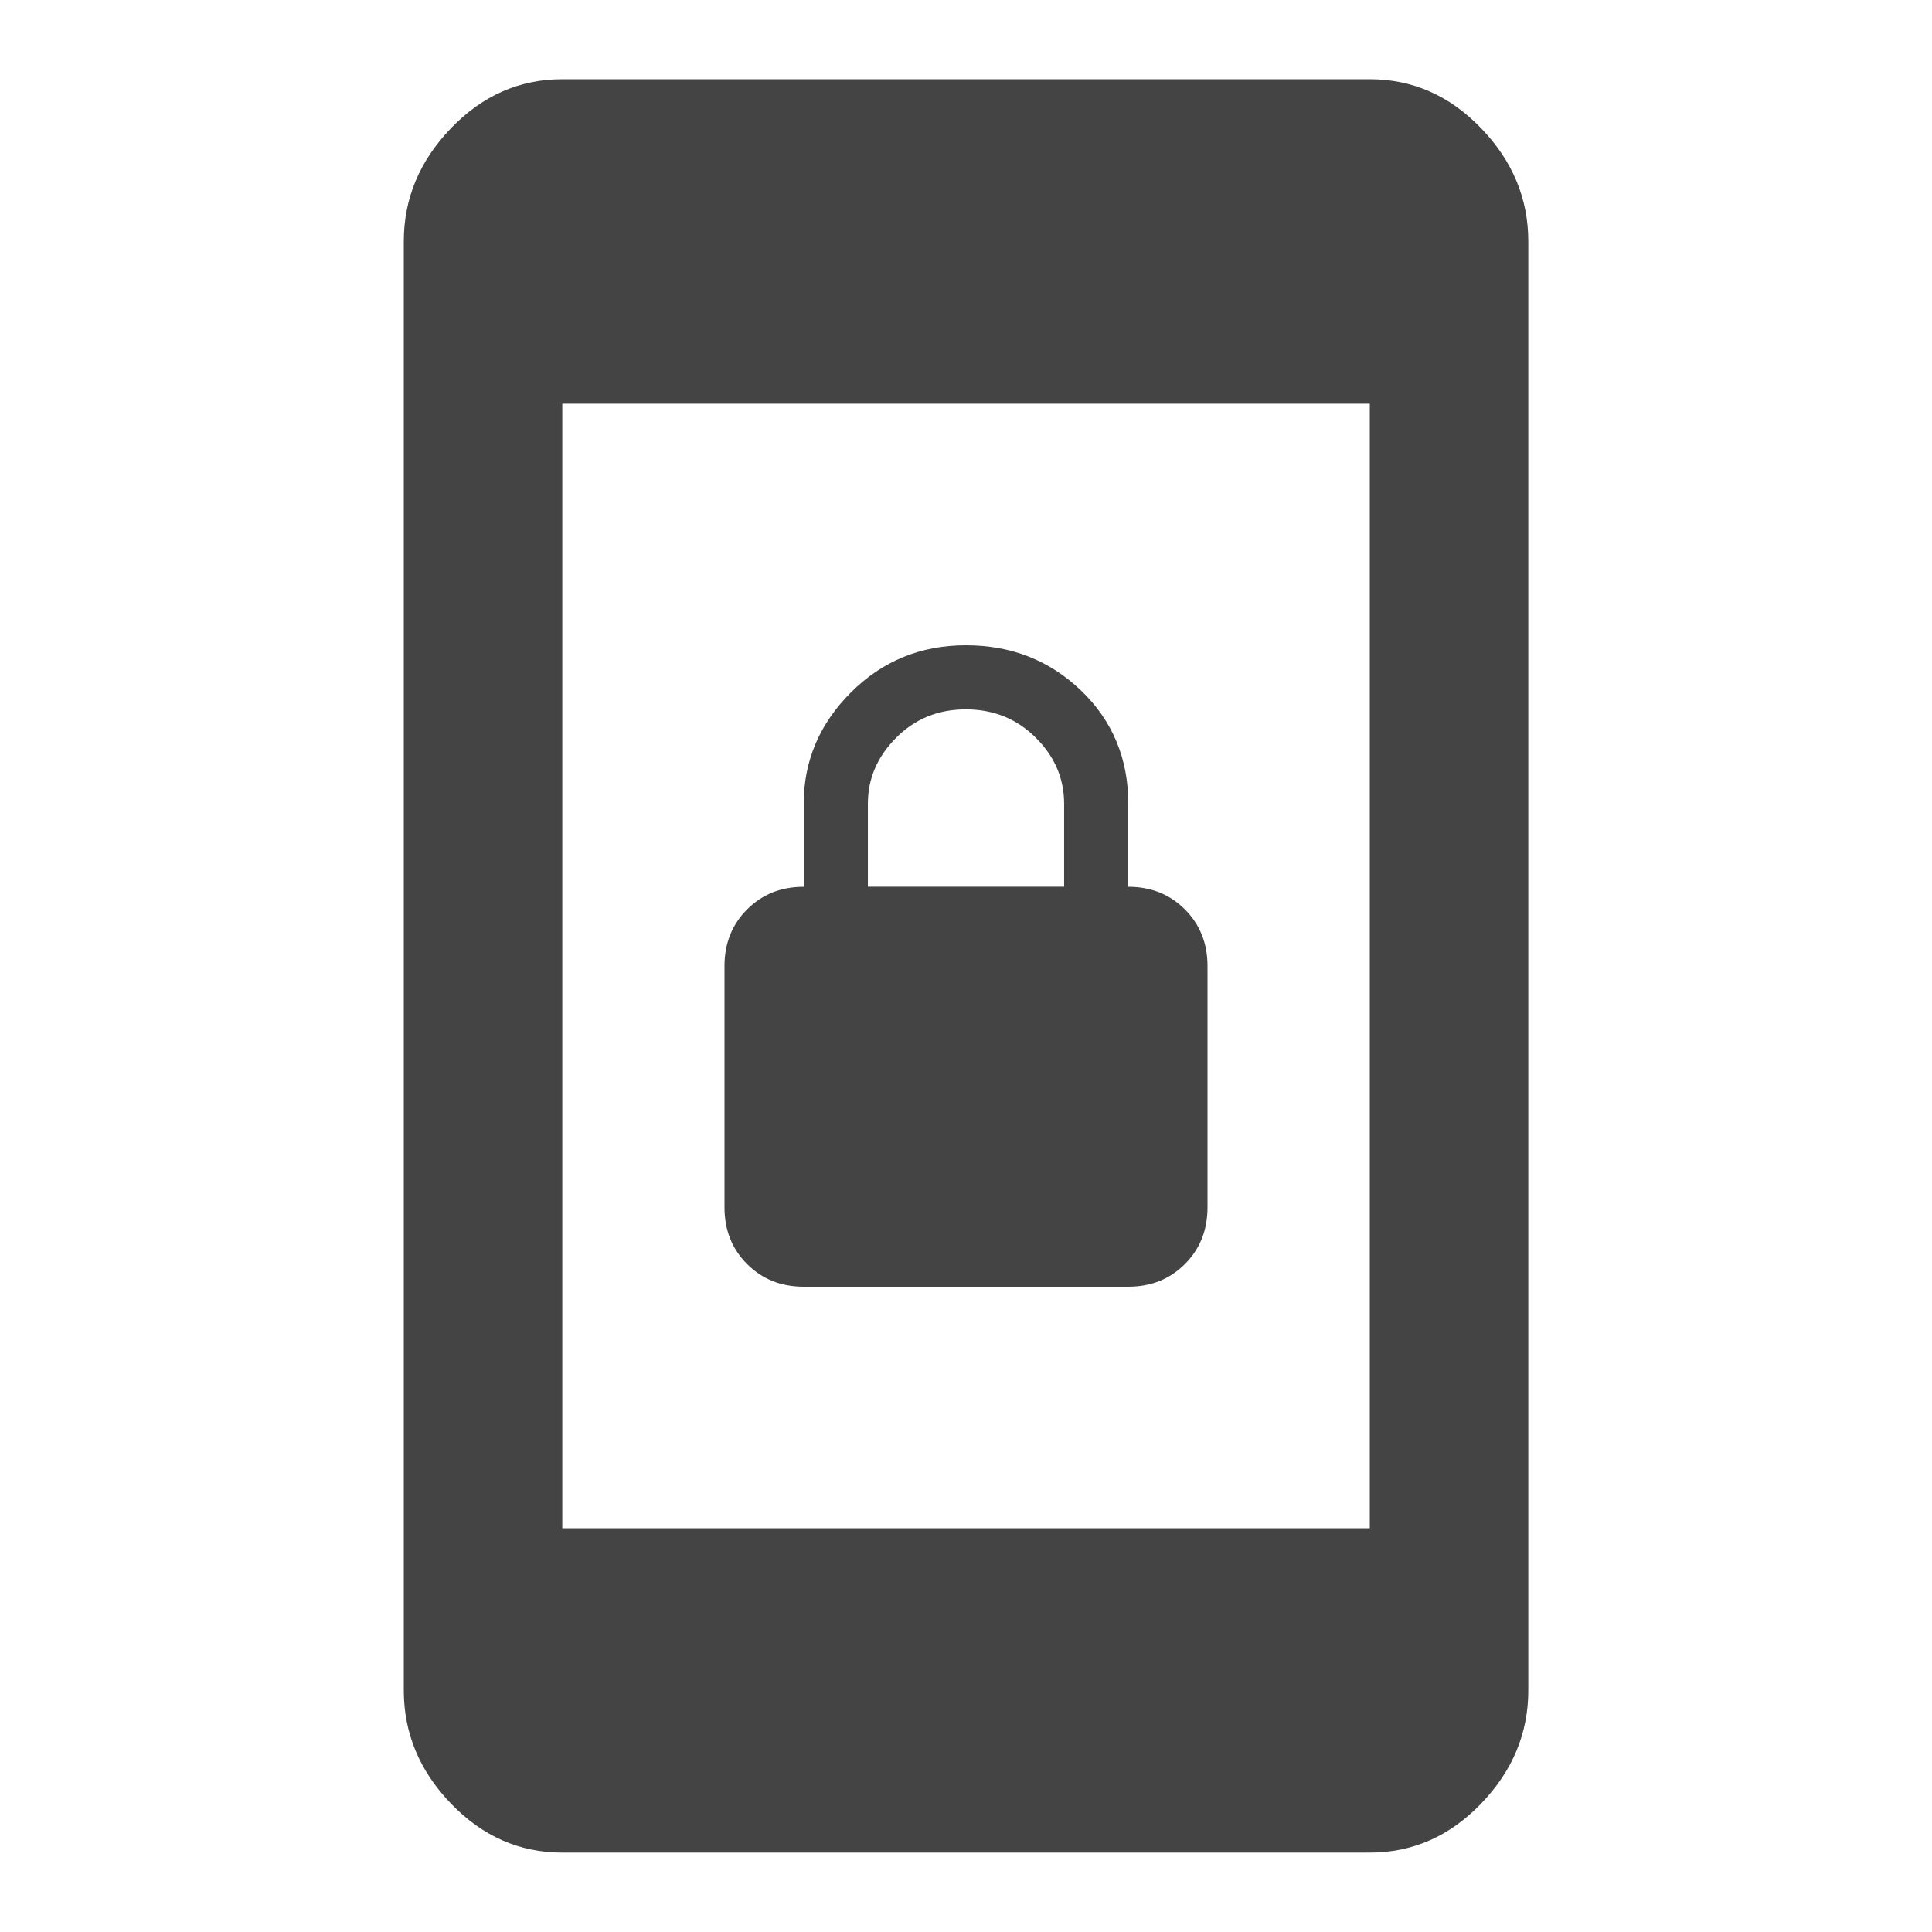 <?xml version="1.0" encoding="utf-8"?>
<!-- Generated by IcoMoon.io -->
<!DOCTYPE svg PUBLIC "-//W3C//DTD SVG 1.1//EN" "http://www.w3.org/Graphics/SVG/1.1/DTD/svg11.dtd">
<svg version="1.1" xmlns="http://www.w3.org/2000/svg" xmlns:xlink="http://www.w3.org/1999/xlink" width="24" height="24" viewBox="0 0 24 24">
<path fill="#444444" d="M17.016 18.984v-13.969h-10.031v13.969h10.031zM17.016 0.984q0.797 0 1.383 0.609t0.586 1.406v18q0 0.797-0.586 1.406t-1.383 0.609h-10.031q-0.797 0-1.383-0.609t-0.586-1.406v-18q0-0.797 0.586-1.406t1.383-0.609h10.031zM10.781 9.984v1.031h2.438v-1.031q0-0.469-0.352-0.82t-0.867-0.352-0.867 0.352-0.352 0.82zM9.984 15.984q-0.422 0-0.703-0.281t-0.281-0.703v-3q0-0.422 0.281-0.703t0.703-0.281v-1.031q0-0.797 0.586-1.383t1.43-0.586 1.43 0.563 0.586 1.406v1.031q0.422 0 0.703 0.281t0.281 0.703v3q0 0.422-0.281 0.703t-0.703 0.281h-4.031z"></path>
</svg>
